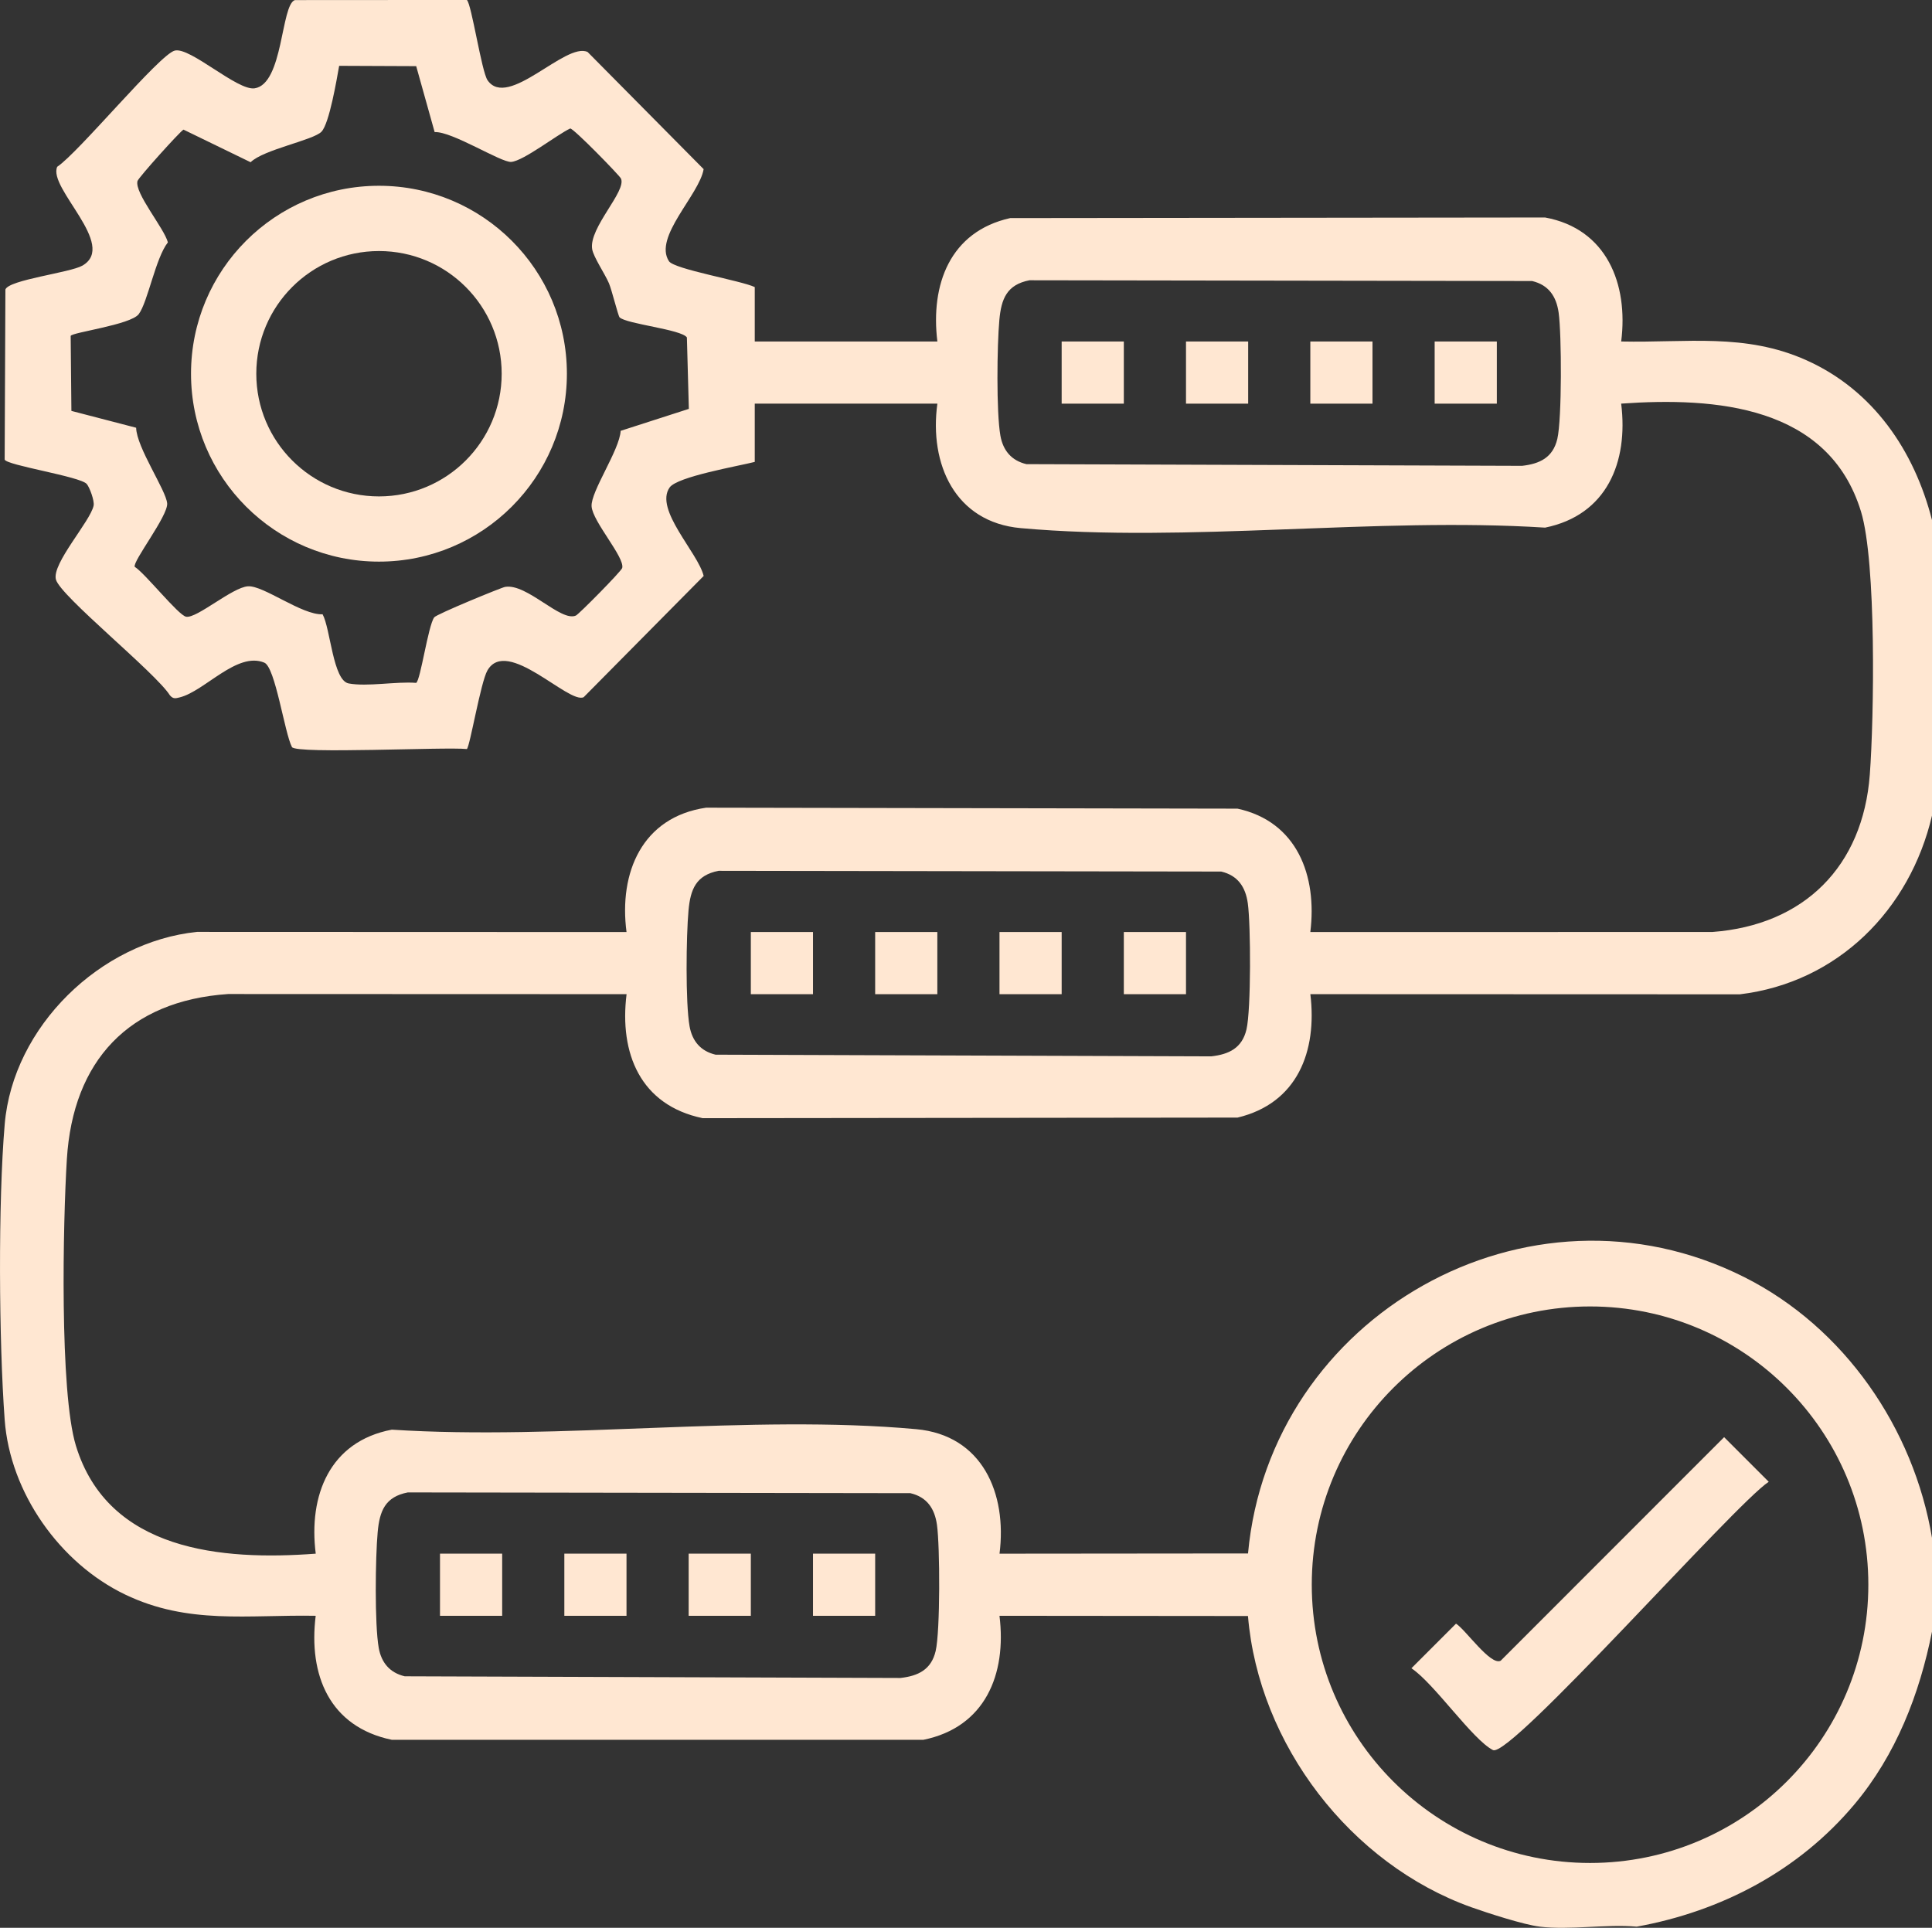 <?xml version="1.0" encoding="UTF-8"?>
<svg id="Camada_2" data-name="Camada 2" xmlns="http://www.w3.org/2000/svg" viewBox="0 0 1255.49 1252.83">
  <rect x="0" y="0" width="1255.49" height="1252.83" fill="#333333" stroke="none"/>
  <defs>
    <style>
      .cls-1 {
        fill: #ffe7d2;
      }
    </style>
  </defs>
  <g id="Camada_1-2" data-name="Camada 1">
    <g id="rF0pIs.tif">
      <g>
        <g>
          <path class="cls-1" d="M368.39,242.86c0,67.45-54.68,122.13-122.13,122.13s-122.13-54.68-122.13-122.13,54.68-122.13,122.13-122.13,122.13,54.68,122.13,122.13ZM326.01,242.88c0-44.03-35.69-79.73-79.73-79.73s-79.73,35.69-79.73,79.73,35.69,79.73,79.73,79.73,79.73-35.69,79.73-79.73Z"/>
          <g>
            <rect class="cls-1" x="689.91" y="221.93" width="40.4" height="40.4"/>
            <rect class="cls-1" x="770.71" y="221.93" width="40.4" height="40.4"/>
            <rect class="cls-1" x="851.5" y="221.93" width="40.4" height="40.4"/>
            <rect class="cls-1" x="932.3" y="221.93" width="40.4" height="40.4"/>
          </g>
        </g>
        <g>
          <rect class="cls-1" x="487.92" y="605.71" width="40.4" height="40.4"/>
          <rect class="cls-1" x="568.72" y="605.71" width="40.4" height="40.4"/>
          <rect class="cls-1" x="649.51" y="605.71" width="40.4" height="40.4"/>
          <rect class="cls-1" x="730.31" y="605.71" width="40.4" height="40.4"/>
        </g>
        <g>
          <path class="cls-1" d="M1000.47,1252.08c-10.25-1.23-33.64-8.78-44.24-12.56-78.58-28.05-138.31-105.91-145.25-189.29l-161.48-.15c4.74,38.04-9.31,72.44-49.44,80.59H254.59c-40.49-8.44-54.23-42.1-49.44-80.59-44.1-.8-82.72,5.91-123.8-13.8-42.47-20.38-74.83-66.18-78.31-113.58-3.77-51.37-4.32-141.12.02-192.09,5.39-63.41,62.16-118.57,124.98-124.98l279.1.1c-5.08-38.62,10.1-74.74,51.73-80.83l345.32.63c38.78,8.43,51.85,43.68,47.31,80.2l261.31-.05c59.64-4.47,97.79-42.64,102.26-102.26,2.8-37.27,4.31-138.14-5.72-170.96-21.08-68.96-94.65-74.47-155.85-70.15,4.74,38.04-9.31,72.44-49.44,80.59-109.71-6.98-232.56,10.04-340.74.32-42.77-3.84-59.56-41.71-54.18-80.9h-118.67v37.87c-10.54,2.71-50.37,9.53-55.33,16.62-10.07,14.39,18.46,42.3,22.13,57.5l-77.96,78.77c-9.63,4.81-49.91-39.46-62.58-17.33-4.39,7.67-11.34,49.32-13.34,51.04-14.18-1.49-110.37,3.4-113.66-1.25-4.84-9.28-10.79-51.91-17.96-54.89-17.74-7.38-38.69,18.52-54.98,22.57-2.75.68-4.23,1.13-6.36-1.31-9.3-14.79-71.09-64.37-74.09-75.26-2.84-10.3,22.37-37.78,24.49-48.04.65-3.15-2.61-11.91-4.46-14.07-4.21-4.91-52.32-12.15-53.34-15.89l.48-110.49c2.16-6.35,42.1-10.92,50.09-15.56,22.95-13.32-22.67-50.42-16.42-64.21,14.01-9.32,66.38-72.93,76.36-75.5s40.6,26.19,51.92,24.51c18.68-2.77,17.03-54.23,26.15-57.34l111.78-.07c3.06,2.67,9.53,46.51,13.45,52.18,13.25,19.16,50.7-25.07,65.01-18.38l75.4,76.14c-2.8,16.73-32.79,44.14-22.53,59.84,3.41,5.22,47.1,12.63,55.75,16.81v35.35h118.67c-4.54-36.94,8.13-71.44,47.32-80.19l347.61-.39c40.01,7.34,54.2,43.17,49.44,80.59,42.47.94,80.47-5.7,120.37,12.18,43.39,19.44,70.09,58.72,81.63,103.95v191.89c-14.36,61.37-61.23,108.56-124.89,116.24l-279.1-.1c4.51,37.21-8.41,70.91-47.3,80.21l-347.61.38c-40.49-8.44-54.23-42.1-49.44-80.59l-258.92-.09c-64.63,4.4-100.83,43.39-104.8,107.29-2.52,40.54-4.84,151.19,5.88,186.26,20.95,68.54,94.82,74.75,155.85,70.15-4.81-37.81,9.03-72.94,49.44-80.59,109.62,7.08,232.7-10.15,340.75-.32,43.08,3.92,59.13,41.81,54.16,80.92l161.48-.15c14.19-154.37,181.85-250.31,322.5-179.58,65.06,32.72,110.08,98.18,122.01,169.62v60.6c-8.12,40.87-23.44,80.24-50.44,112.42-36.15,43.08-86.31,69.47-141.45,79.48-20.02-1.73-43.61,2.35-63.12,0ZM270.45,42.99l-50.05-.21c-1.57,8.74-6.36,37.43-11.48,42.8-5.29,5.54-37.72,11.6-46.06,19.85l-43.61-21.19c-2.05.92-29.36,31.26-29.91,33.43-2,7.81,17.37,30.64,19.76,39.84-8.06,10.24-13.04,38.78-18.94,46.64-5.26,7-43.84,11.89-44.23,14.19l.47,48.7,42.07,10.94c.26,12.77,19.43,40.55,20.16,49.14.69,8.04-22.62,37.8-21.07,41.25,6.84,4.31,28.31,31.46,33.36,32.42,6.91,1.32,30.01-19.11,40.23-19.77,10.07-.66,35.06,18.81,48.49,18.2,5.13,9.36,6.72,43.01,16.93,44.93,12.16,2.28,30.87-1.4,43.88-.36,2.86-1.85,7.71-36.97,11.71-42.58,1.45-2.04,43.61-19.38,46.08-19.8,14.2-2.41,36.29,23.01,46,18.63,1.97-.89,29.57-28.83,30.1-30.92,1.76-6.97-19.28-30.13-19.9-40.08-.6-9.61,18.22-36.58,18.89-49.05l44.31-14.27-1.27-46.42c-3.48-5.25-39.39-8.73-43.74-13.07-.93-.93-5.07-17.8-6.91-22.13-2.62-6.14-10.04-17.03-10.9-22.15-2.34-13.91,22.68-37.89,18.66-46-1.03-2.07-30.62-32.45-32.93-32.46-8.75,4.13-30.23,21.02-38.31,21.73-6.51.57-38.57-20.01-49.79-19.37l-11.99-42.86ZM669.05,182.13c-14.84,2.87-18.37,12.09-19.63,25.82-1.5,16.31-2.03,60.04.69,75.25,1.73,9.64,7.24,16.17,16.9,18.44l322.1,1.09c11.55-1.3,20.05-5.39,22.9-17.5,3.02-12.84,2.82-67.99.86-82-1.49-10.62-6.51-18.07-17.27-20.6l-326.55-.49ZM467.05,565.91c-14.84,2.87-18.37,12.09-19.63,25.82-1.5,16.31-2.03,60.04.69,75.25,1.73,9.64,7.24,16.17,16.9,18.44l322.1,1.09c11.55-1.3,20.05-5.39,22.9-17.5,3.02-12.84,2.82-67.99.86-82-1.49-10.62-6.51-18.07-17.27-20.6l-326.55-.49ZM1214.12,1029.88c0-99.87-80.96-180.84-180.84-180.84s-180.84,80.96-180.84,180.84,80.96,180.84,180.84,180.84,180.84-80.96,180.84-180.84ZM265.06,969.89c-14.84,2.87-18.37,12.09-19.63,25.82-1.5,16.31-2.03,60.04.69,75.25,1.73,9.64,7.24,16.17,16.9,18.44l322.1,1.09c11.55-1.3,20.05-5.39,22.9-17.5,3.02-12.84,2.82-67.99.86-82-1.49-10.62-6.51-18.07-17.27-20.6l-326.55-.49Z"/>
          <g>
            <rect class="cls-1" x="285.93" y="1009.69" width="40.4" height="40.4"/>
            <rect class="cls-1" x="366.73" y="1009.69" width="40.4" height="40.4"/>
            <rect class="cls-1" x="447.52" y="1009.69" width="40.4" height="40.4"/>
            <path class="cls-1" d="M1120.4,933.99l28.99,28.99c-21.94,14.38-168.06,180.04-179.2,174.37-13.36-6.81-38.13-43.27-53-53.17l28.99-28.99c6.27,3.93,22.43,27.48,29.02,24.09l145.2-145.29Z"/>
            <rect class="cls-1" x="528.32" y="1009.69" width="40.4" height="40.4"/>
          </g>
        </g>
      </g>
    </g>
  </g>
</svg>